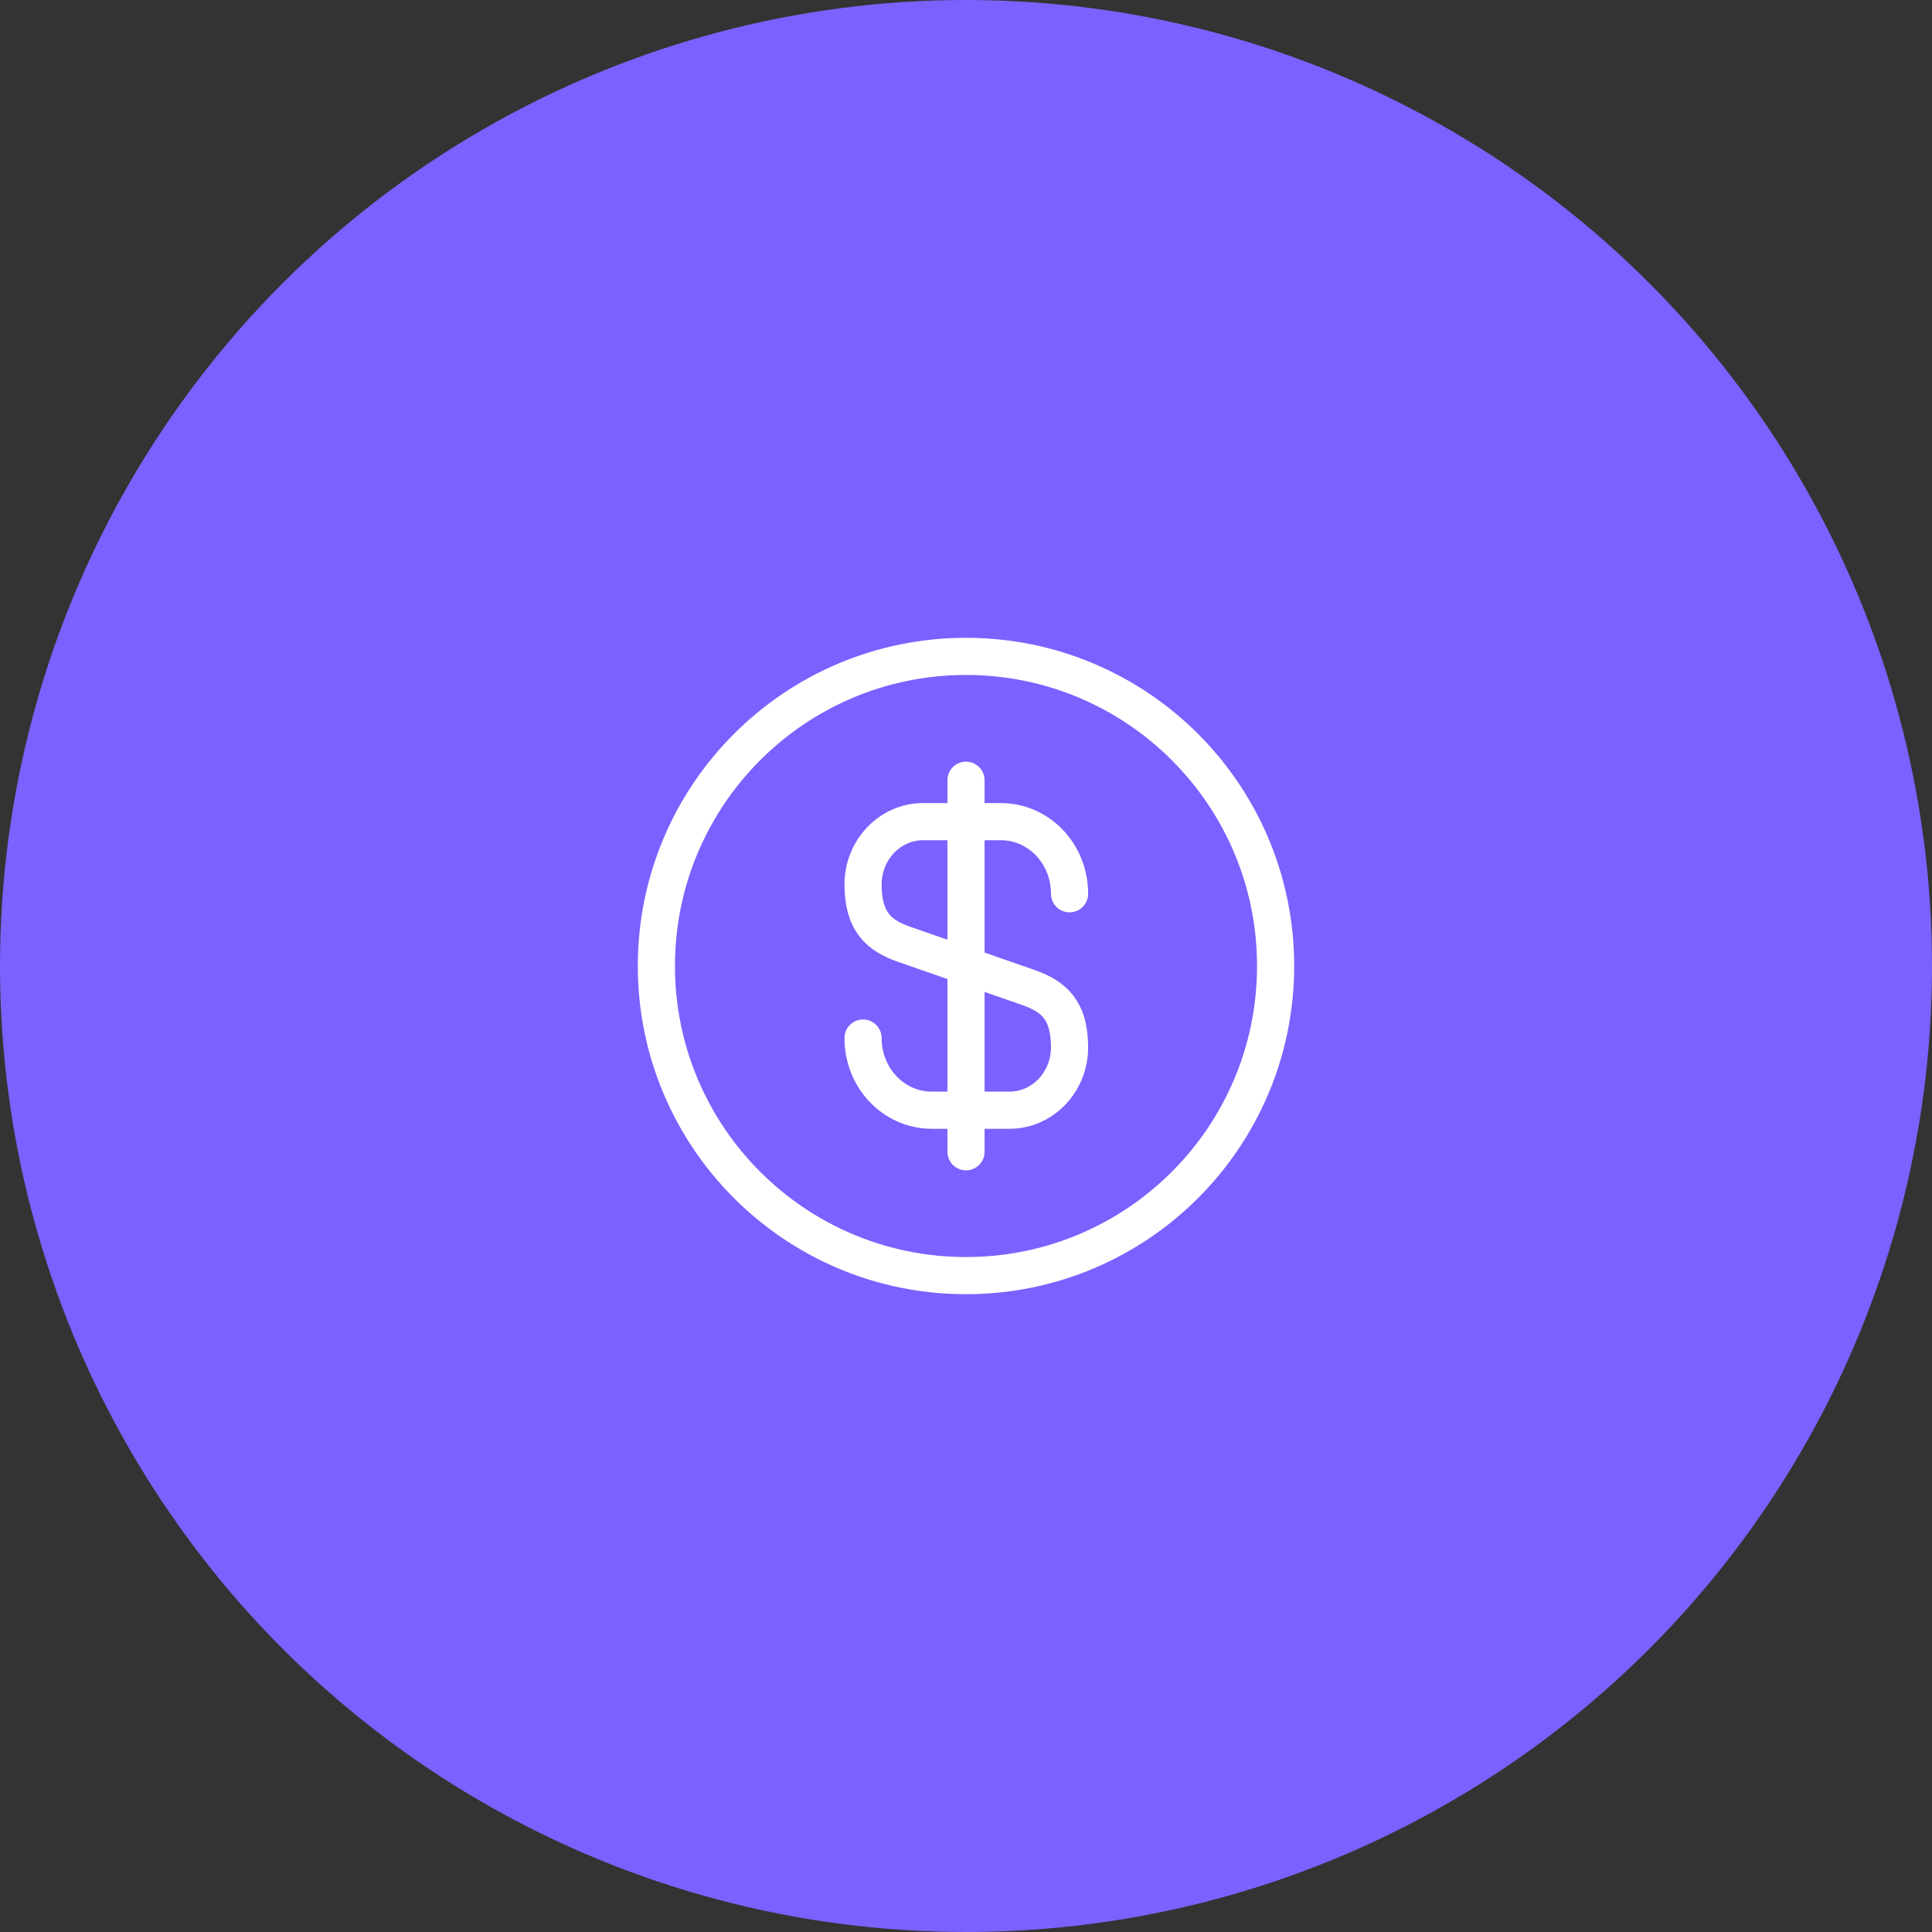 <svg width="78" height="78" viewBox="0 0 78 78" fill="none" xmlns="http://www.w3.org/2000/svg">
<rect x="0" y="0" width="78" height="78" fill="#333333" stroke="none"/>
<circle cx="39" cy="39" r="39" fill="#7B61FF"/>
<path d="M34.844 41.909C34.844 43.522 36.081 44.822 37.619 44.822H40.756C42.094 44.822 43.181 43.684 43.181 42.284C43.181 40.759 42.519 40.222 41.531 39.872L36.494 38.122C35.506 37.772 34.844 37.234 34.844 35.709C34.844 34.309 35.931 33.172 37.269 33.172H40.406C41.944 33.172 43.181 34.472 43.181 36.084" stroke="white" stroke-width="1.5" stroke-linecap="round" stroke-linejoin="round"/>
<path d="M39 31.5V46.5" stroke="white" stroke-width="1.5" stroke-linecap="round" stroke-linejoin="round"/>
<path d="M39 51.5C45.904 51.5 51.5 45.904 51.5 39C51.5 32.096 45.904 26.5 39 26.5C32.096 26.5 26.5 32.096 26.5 39C26.5 45.904 32.096 51.5 39 51.5Z" stroke="white" stroke-width="1.5" stroke-linecap="round" stroke-linejoin="round"/>
</svg>
